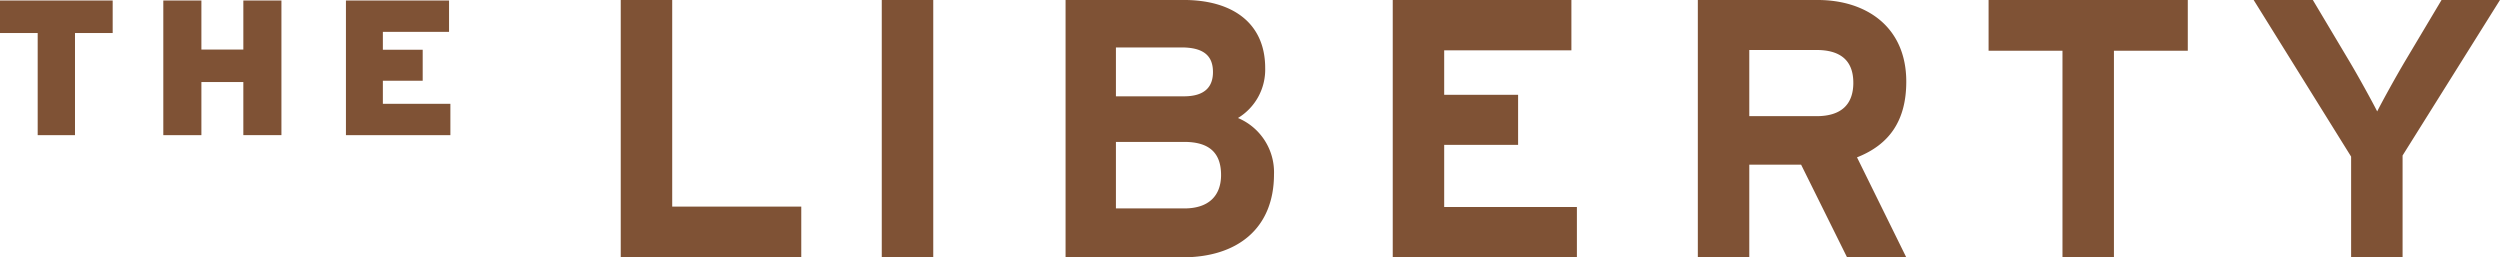 <svg xmlns="http://www.w3.org/2000/svg" xmlns:xlink="http://www.w3.org/1999/xlink" viewBox="-1174 70 364.876 37.557">
  <defs>
    <style>
      .cls-1 {
        fill: none;
      }

      .cls-2 {
        clip-path: url(#clip-path);
      }

      .cls-3 {
        fill: #7f5235;
      }
    </style>
    <clipPath id="clip-path">
      <path id="Pfad_3" data-name="Pfad 3" class="cls-1" d="M0-28.523H364.876V9.034H0Z" transform="translate(0 28.523)"/>
    </clipPath>
  </defs>
  <g id="Gruppe_4" data-name="Gruppe 4" transform="translate(-1174 70)">
    <g id="Gruppe_3" data-name="Gruppe 3" class="cls-2" transform="translate(0 0)">
      <g id="Gruppe_1" data-name="Gruppe 1" transform="translate(90.601)">
        <path id="Pfad_1" data-name="Pfad 1" class="cls-3" d="M6.337,9.034V1.63H-12.5V-28.523h-7.512V9.034ZM25.6-28.523H18.085V9.034H25.6ZM75.332-3.092A8.587,8.587,0,0,0,70.074-11.3a8.253,8.253,0,0,0,3.971-7.3c0-6.44-4.615-9.927-11.911-9.927H44.911V9.034H61.972c8.048,0,13.359-4.24,13.359-12.126M66.425-18.008c0,2.094-1.126,3.543-4.239,3.543H52.261V-21.6h9.55c3.273,0,4.614,1.234,4.614,3.595M67.606-2.985c0,2.952-1.717,4.882-5.366,4.882H52.261V-7.812h9.979c3.649,0,5.366,1.609,5.366,4.827M119.54,9.034V1.684H100.17V-7.384h10.788v-7.3H100.17v-6.491h18.567v-7.351H92.662V9.034Zm48.072,0L160.422-5.559c4.777-1.879,7.191-5.42,7.191-11.053,0-8-5.848-11.911-12.929-11.911H137.19V9.034H144.7V-4.488h7.565l6.706,13.521Zm-7.727-25.485c0,3.273-1.876,4.882-5.364,4.882H144.7v-9.658h9.819c3.326,0,5.364,1.4,5.364,4.776M208.7-21.119v-7.4H179.626v7.4H190.41V9.034h7.511V-21.119Zm45.561-7.4h-8.528l-5.312,8.908c-1.4,2.36-3.381,5.956-4.079,7.349-.7-1.393-2.735-5.1-4.078-7.349l-5.31-8.908h-8.638L232.537-5.667v14.7h7.512V-5.827Z" transform="translate(20.008 28.523)"/>
      </g>
      <g id="Gruppe_2" data-name="Gruppe 2" transform="translate(0 0.073)">
        <path id="Pfad_2" data-name="Pfad 2" class="cls-3" d="M12.145,0V19.653H27.389V15.078H17.534V11.71h5.813V7.187H17.534V4.577h9.659V0ZM-2.829,0V7.16H-8.951V0H-14.51V19.653h5.559V11.9h6.121v7.749H2.73V0ZM-38.345,0V4.747h5.5V19.653H-27.4V4.747h5.5V0Z" transform="translate(38.345)"/>
      </g>
    </g>
  </g>
</svg>
